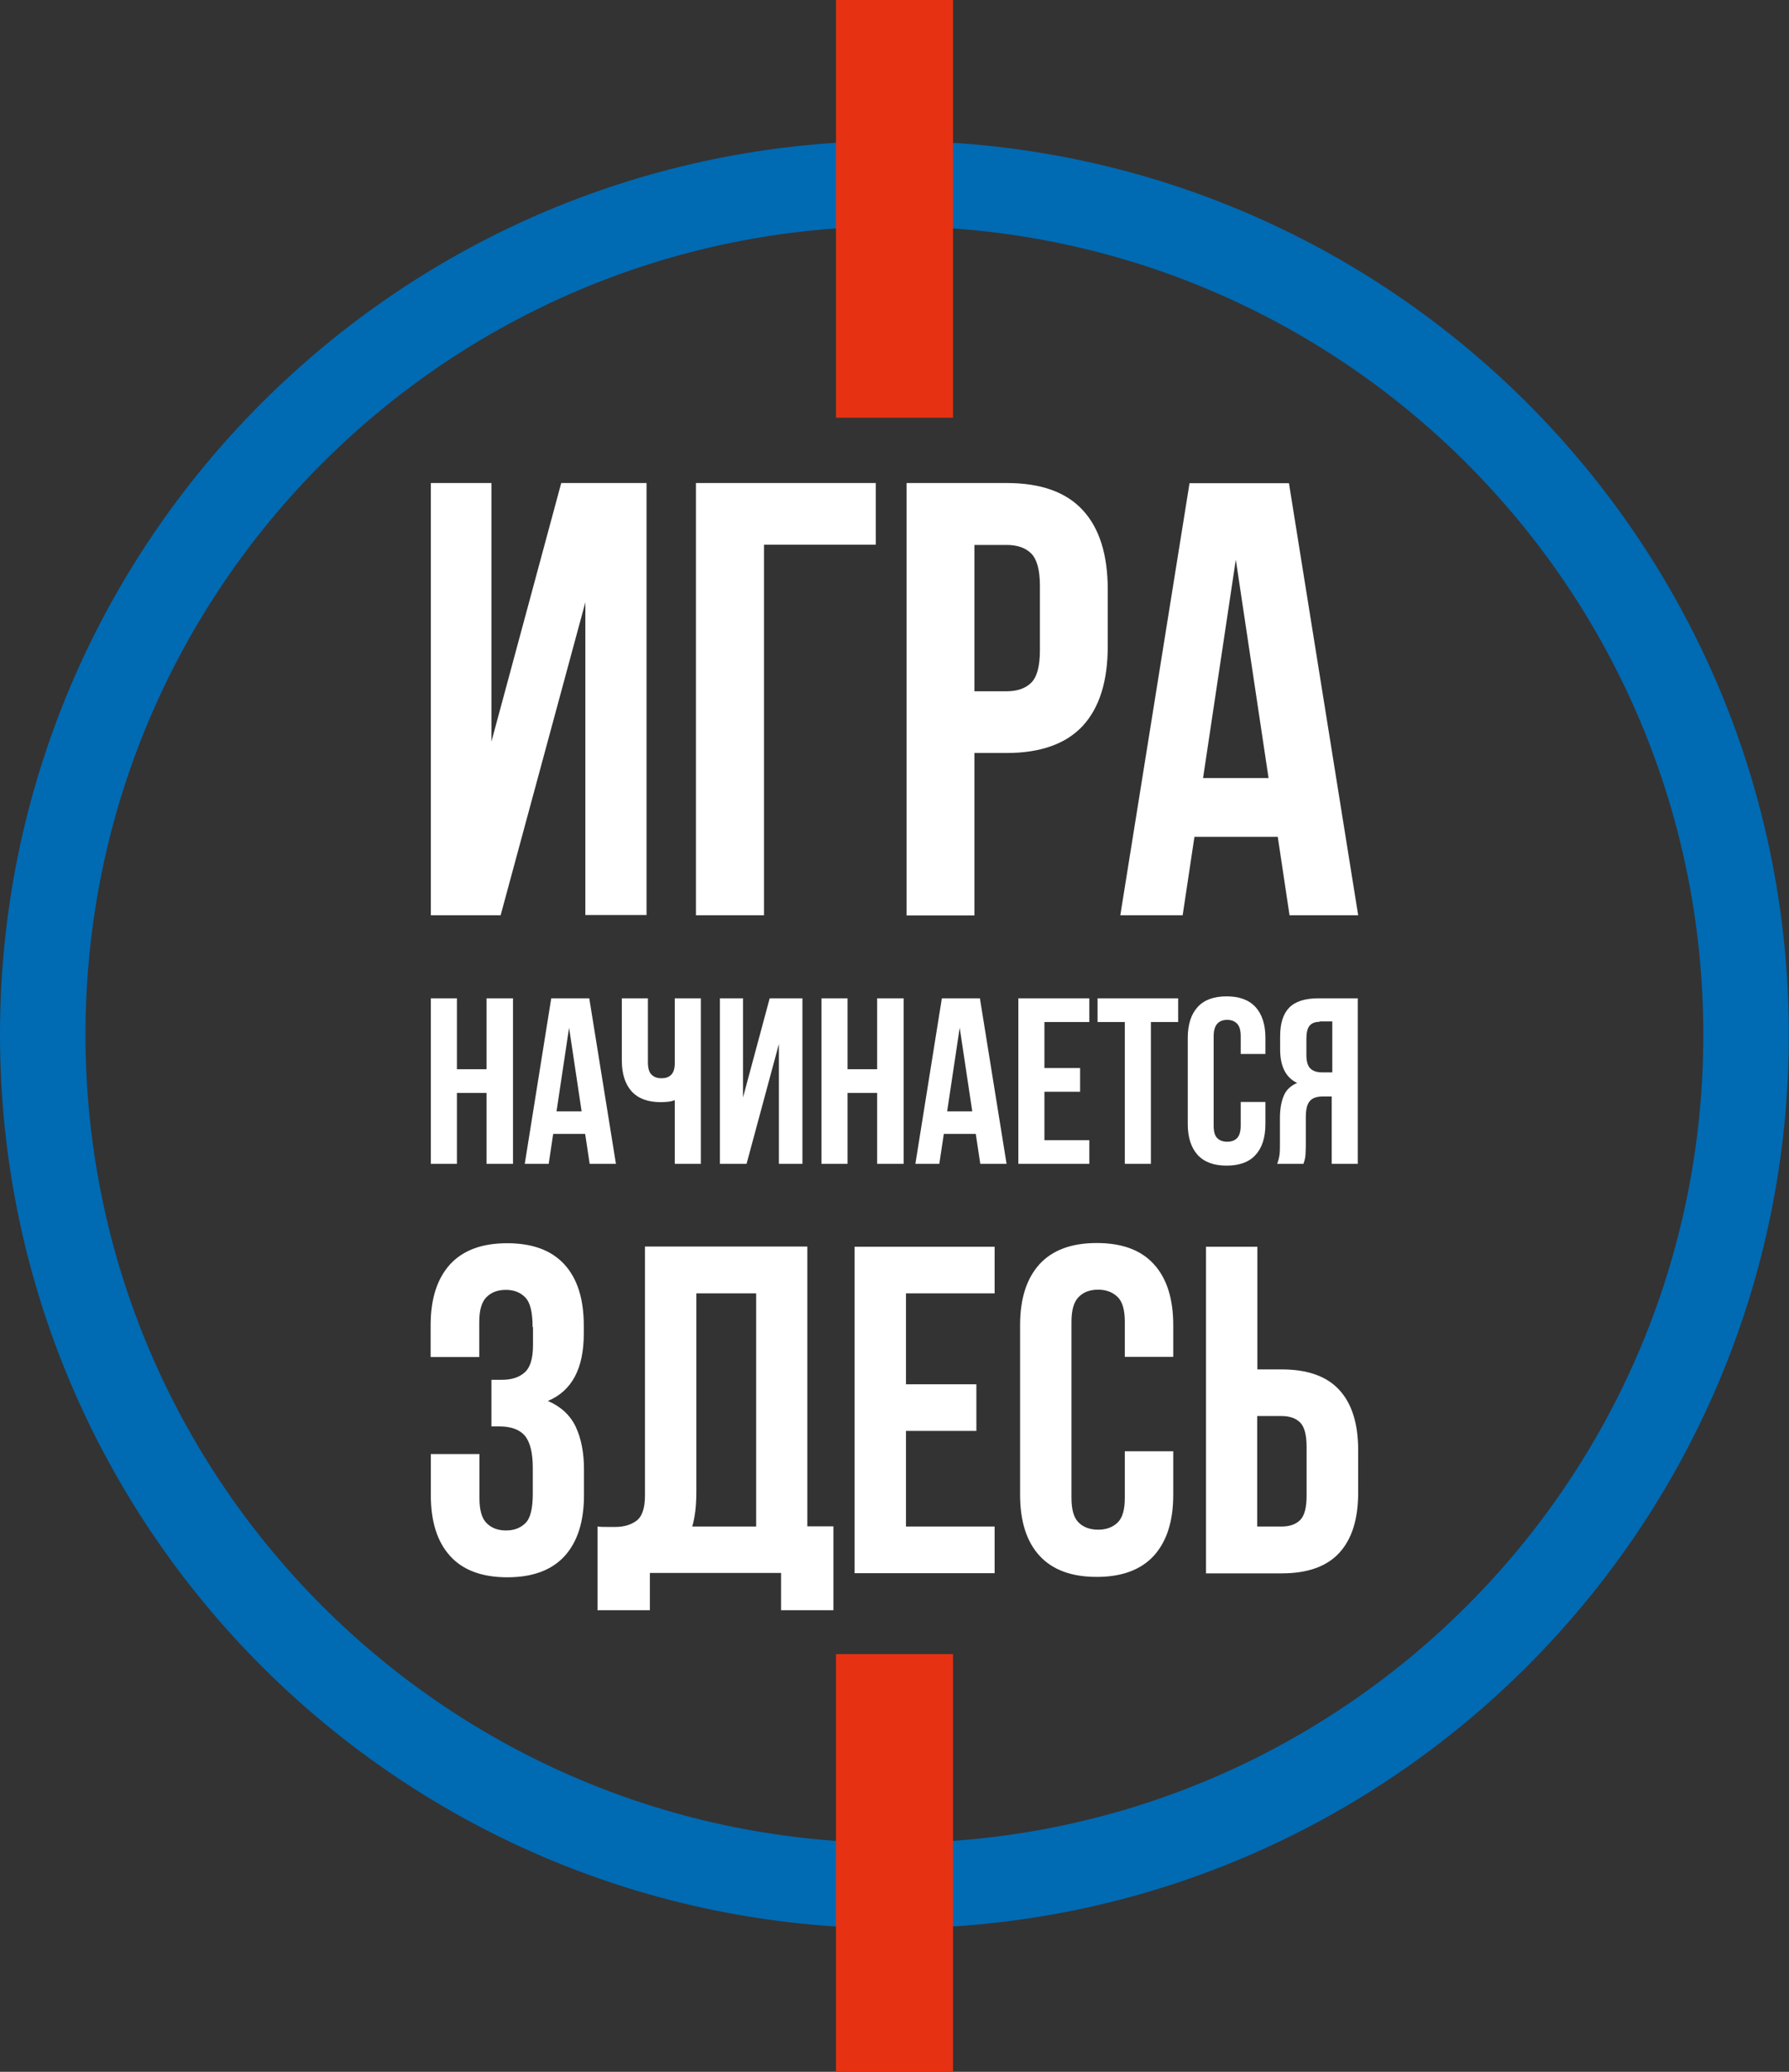 <svg width="171" height="198" viewBox="0 0 171 198" fill="none" xmlns="http://www.w3.org/2000/svg">
<rect x="0" y="0" width="171" height="198" fill="#333333" stroke="none"/>
<g clip-path="url(#clip0_89_2772)">
<path fill-rule="evenodd" clip-rule="evenodd" d="M85.491 176.13C42.792 176.13 8.172 141.545 8.172 98.871C8.172 56.216 42.792 21.631 85.491 21.631C128.189 21.631 162.809 56.216 162.809 98.871C162.828 141.545 128.208 176.13 85.491 176.13ZM85.491 184.294C38.275 184.294 0 146.039 0 98.871C0 51.703 38.275 13.467 85.491 13.467C132.706 13.467 170.981 51.703 170.981 98.871C171 146.039 132.706 184.294 85.491 184.294Z" fill="#006AB3"/>
<path d="M91.094 0H79.906V39.919H91.094V0Z" fill="#E63212"/>
<path d="M91.094 158.081H79.906V198H91.094V158.081Z" fill="#E63212"/>
<path d="M122.079 111.229C122.191 110.93 122.266 110.63 122.304 110.331C122.341 110.031 122.341 109.694 122.341 109.301V106.867C122.341 106.043 122.453 105.331 122.697 104.751C122.922 104.17 123.372 103.758 123.99 103.496C122.903 102.991 122.36 101.904 122.36 100.294V99.04C122.36 97.823 122.641 96.905 123.222 96.306C123.803 95.707 124.74 95.407 126.034 95.407H129.782V111.229H127.289V104.788H126.427C125.865 104.788 125.434 104.938 125.19 105.238C124.928 105.537 124.815 106.061 124.815 106.792V109.282C124.815 109.6 124.815 109.863 124.796 110.069C124.796 110.274 124.778 110.462 124.759 110.593C124.74 110.724 124.703 110.836 124.684 110.93C124.646 111.023 124.628 111.117 124.59 111.229H122.079ZM126.127 97.654C125.696 97.654 125.378 97.785 125.171 98.028C124.965 98.291 124.871 98.703 124.871 99.264V100.818C124.871 101.455 125.003 101.886 125.265 102.129C125.527 102.373 125.902 102.485 126.371 102.485H127.346V97.617H126.127V97.654ZM120.954 105.331V107.428C120.954 108.702 120.635 109.694 120.017 110.368C119.398 111.061 118.461 111.398 117.243 111.398C116.024 111.398 115.106 111.061 114.469 110.368C113.85 109.675 113.531 108.702 113.531 107.428V99.189C113.531 97.916 113.85 96.924 114.469 96.25C115.087 95.557 116.024 95.22 117.243 95.22C118.461 95.22 119.379 95.557 120.017 96.25C120.635 96.942 120.954 97.916 120.954 99.189V100.725H118.592V99.04C118.592 98.459 118.48 98.066 118.236 97.823C117.992 97.579 117.693 97.467 117.299 97.467C116.905 97.467 116.587 97.579 116.362 97.823C116.137 98.066 116.006 98.459 116.006 99.04V107.578C116.006 108.159 116.118 108.552 116.362 108.776C116.587 109.001 116.905 109.114 117.299 109.114C117.693 109.114 118.011 109.001 118.236 108.776C118.461 108.552 118.592 108.159 118.592 107.578V105.312H120.954V105.331ZM104.928 95.407H112.613V97.673H110.008V111.229H107.515V97.673H104.909V95.407H104.928ZM99.83 102.073H103.241V104.339H99.83V108.964H104.122V111.229H97.337V95.407H104.122V97.673H99.83V102.073ZM90.533 106.211H92.932L91.732 98.216L90.533 106.211ZM96.212 111.229H93.7L93.269 108.365H90.214L89.783 111.229H87.496L90.027 95.407H93.663L96.212 111.229ZM81.011 111.229H78.518V95.407H81.011V102.185H83.841V95.407H86.372V111.229H83.841V104.451H81.011V111.229ZM71.358 111.229H68.809V95.407H71.02V104.882L73.57 95.407H76.7V111.229H74.451V99.77L71.358 111.229ZM61.93 95.407V101.511C61.93 102.073 62.042 102.485 62.286 102.71C62.511 102.934 62.829 103.047 63.223 103.047C63.598 103.047 63.898 102.953 64.123 102.747C64.348 102.541 64.479 102.204 64.498 101.699V95.407H66.99V111.229H64.498V105.144C64.291 105.219 64.066 105.275 63.86 105.294C63.635 105.312 63.41 105.331 63.148 105.331C61.93 105.331 61.011 104.994 60.374 104.301C59.755 103.608 59.437 102.635 59.437 101.343V95.407H61.93ZM53.195 106.211H55.594L54.395 98.216L53.195 106.211ZM58.874 111.229H56.363L55.932 108.365H52.876L52.445 111.229H50.158L52.689 95.407H56.325L58.874 111.229ZM43.673 111.229H41.18V95.407H43.673V102.185H46.504V95.407H49.034V111.229H46.504V104.451H43.673V111.229Z" fill="white"/>
<path d="M115.275 150.346V119.15H120.185V130.872H122.51C124.984 130.872 126.821 131.527 128.02 132.838C129.22 134.149 129.82 136.059 129.82 138.587V142.65C129.82 145.178 129.22 147.088 128.02 148.398C126.821 149.709 124.984 150.364 122.51 150.364H115.275V150.346ZM122.491 145.889C123.259 145.889 123.859 145.683 124.272 145.271C124.684 144.859 124.89 144.092 124.89 142.949V138.268C124.89 137.145 124.684 136.358 124.272 135.946C123.859 135.534 123.259 135.328 122.491 135.328H120.167V145.889H122.491ZM112.144 138.718V142.856C112.144 145.384 111.526 147.312 110.289 148.679C109.052 150.027 107.233 150.702 104.834 150.702C102.416 150.702 100.598 150.027 99.361 148.679C98.124 147.331 97.505 145.384 97.505 142.856V126.64C97.505 124.112 98.124 122.184 99.361 120.817C100.598 119.469 102.416 118.794 104.834 118.794C107.252 118.794 109.07 119.469 110.289 120.817C111.526 122.165 112.144 124.112 112.144 126.64V129.674H107.515V126.322C107.515 125.198 107.29 124.393 106.821 123.944C106.353 123.494 105.734 123.251 104.965 123.251C104.197 123.251 103.578 123.476 103.11 123.944C102.641 124.412 102.416 125.198 102.416 126.322V143.155C102.416 144.279 102.641 145.065 103.11 145.515C103.56 145.964 104.197 146.189 104.965 146.189C105.734 146.189 106.353 145.964 106.821 145.515C107.29 145.065 107.515 144.279 107.515 143.155V138.699H112.144V138.718ZM86.597 132.295H93.326V136.752H86.597V145.889H95.069V150.346H81.686V119.15H95.069V123.607H86.597V132.295ZM66.559 142.594C66.559 143.904 66.428 145.009 66.166 145.889H72.276V123.607H66.559V142.594ZM57.15 145.889C57.412 145.927 57.694 145.927 57.993 145.927C58.293 145.927 58.575 145.927 58.837 145.927C59.605 145.927 60.28 145.739 60.824 145.346C61.367 144.953 61.648 144.148 61.648 142.931V119.131H77.168V145.871H79.661V153.885H74.657V150.327H62.117V153.885H57.112V145.889H57.15ZM50.908 126.827C50.908 125.423 50.683 124.487 50.215 124C49.746 123.513 49.128 123.27 48.359 123.27C47.591 123.27 46.972 123.494 46.503 123.962C46.035 124.431 45.81 125.217 45.81 126.341V129.692H41.161V126.659C41.161 124.131 41.78 122.202 43.017 120.835C44.254 119.487 46.072 118.813 48.472 118.813C50.889 118.813 52.708 119.487 53.945 120.835C55.182 122.184 55.8 124.131 55.8 126.659V127.464C55.8 130.797 54.657 132.932 52.37 133.887C53.626 134.43 54.507 135.254 55.032 136.358C55.557 137.482 55.819 138.83 55.819 140.44V142.893C55.819 145.421 55.201 147.35 53.964 148.717C52.726 150.065 50.908 150.739 48.49 150.739C46.091 150.739 44.254 150.065 43.036 148.717C41.799 147.369 41.18 145.421 41.18 142.893V138.961H45.829V143.193C45.829 144.316 46.054 145.122 46.522 145.571C46.991 146.039 47.591 146.264 48.378 146.264C49.146 146.264 49.765 146.02 50.233 145.552C50.702 145.084 50.927 144.148 50.927 142.743V140.291C50.927 138.83 50.665 137.819 50.177 137.22C49.671 136.62 48.846 136.321 47.722 136.321H46.972V131.864H48.003C48.921 131.864 49.652 131.621 50.158 131.153C50.683 130.685 50.946 129.823 50.946 128.569V126.827H50.908Z" fill="white"/>
<path d="M114.993 74.36H121.254L118.124 53.482L114.993 74.36ZM129.82 87.468H123.259L122.135 79.978H114.169L113.044 87.468H107.084L113.7 46.179H123.203L129.82 87.468ZM93.138 52.078V66.065H96.212C97.243 66.065 98.03 65.784 98.574 65.241C99.117 64.698 99.398 63.668 99.398 62.17V55.972C99.398 54.474 99.117 53.463 98.574 52.902C98.03 52.359 97.243 52.078 96.212 52.078H93.138ZM96.212 46.161C99.474 46.161 101.91 47.022 103.503 48.763C105.097 50.486 105.884 53.033 105.884 56.366V61.74C105.884 65.091 105.097 67.619 103.503 69.361C101.91 71.083 99.474 71.963 96.212 71.963H93.138V87.486H86.653V46.161H96.212ZM73.007 87.468H66.522V46.161H83.71V52.059H73.026V87.468H73.007ZM47.853 87.468H41.18V46.161H46.972V70.877L53.645 46.161H61.798V87.449H55.95V57.564L47.853 87.468Z" fill="white"/>
</g>
<defs>
<clipPath id="clip0_89_2772">
<rect width="171" height="198" fill="white"/>
</clipPath>
</defs>
</svg>
